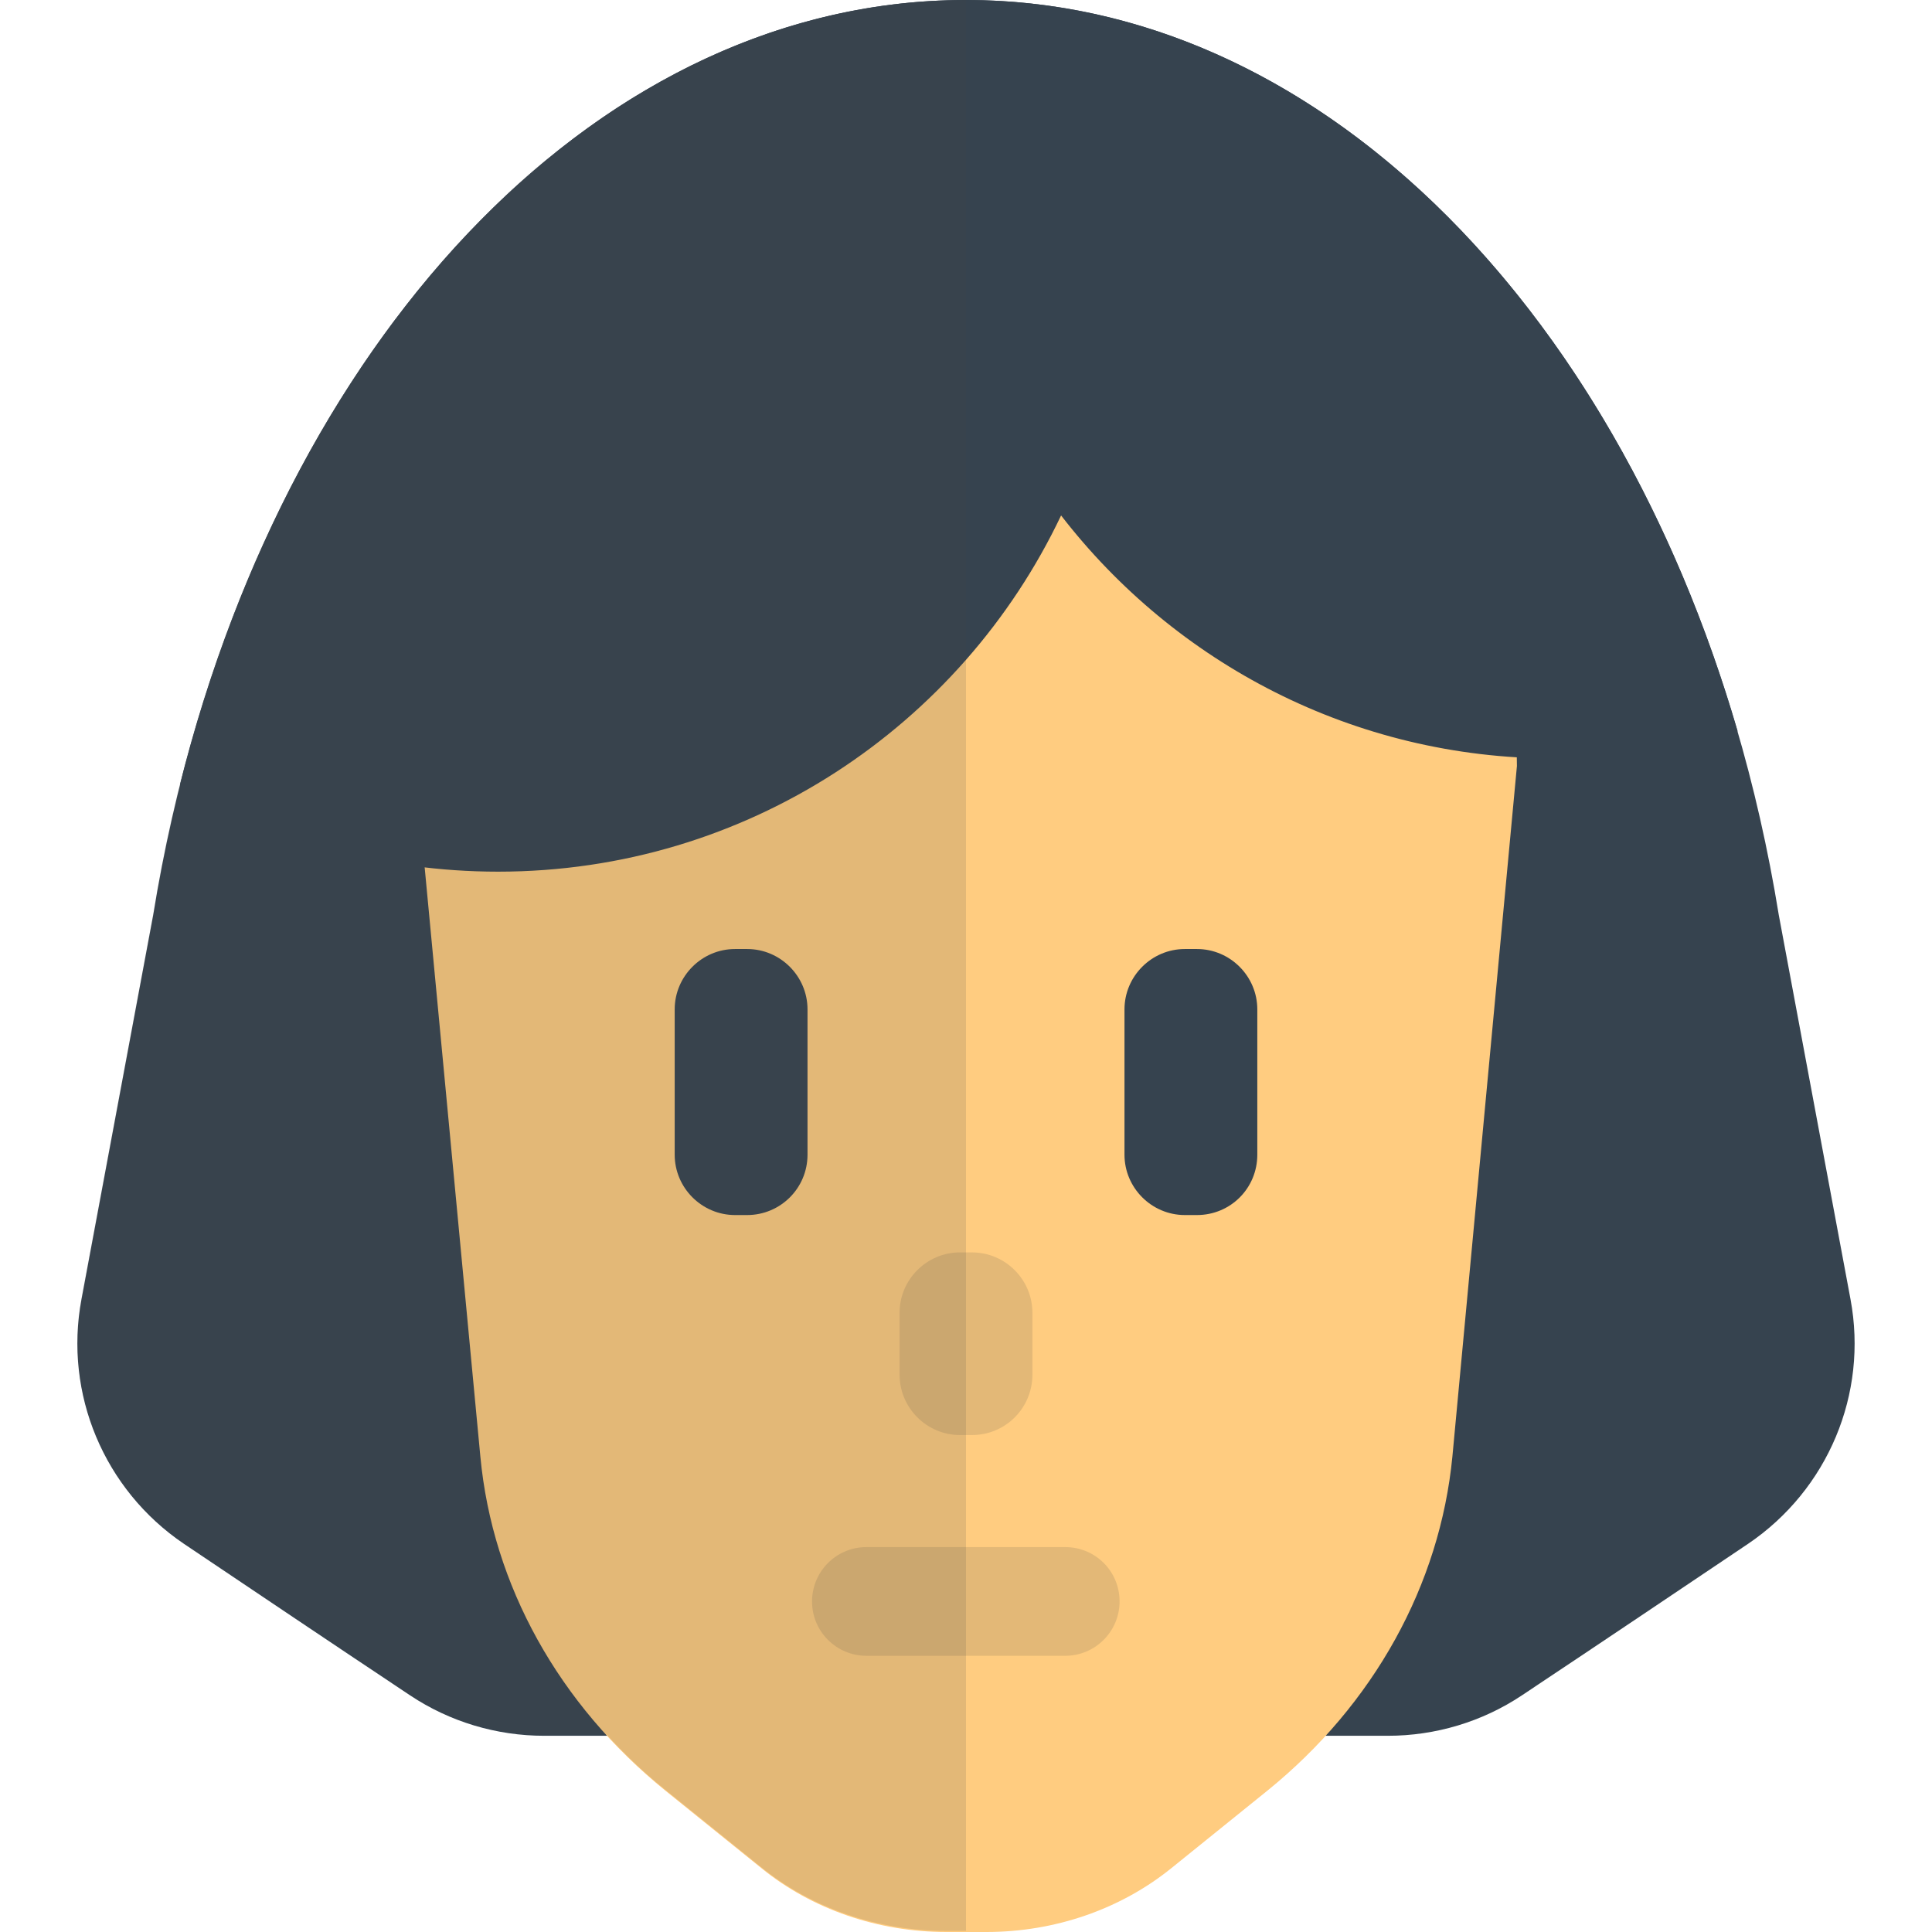 <svg xmlns="http://www.w3.org/2000/svg" viewBox="0 0 512 512" xml:space="preserve"><style>.st0{fill:#36434f}</style><path class="st0" d="M144.2 460h223.6c12.6 0 25-3.7 35.5-10.7 19.4-12.9 41.4-27.7 60-40.2 21.1-14.3 31.8-39.7 27.1-64.8l-19-101.8C448.9 103.6 361 0 256 0S63.1 103.6 40.6 242.5l-19 101.8c-4.7 25.1 6 50.5 27.1 64.8 18.6 12.5 40.6 27.3 60 40.2 10.5 7 22.9 10.7 35.5 10.7z"/><path d="M402 203c0-72.4-65.4-131-146-131s-146 58.7-146 131l17.3 183c3.2 34.1 20.8 65.7 49.1 88.6l25.4 20.5c13.4 10.9 30.9 16.9 49 16.9h10.6c18.1 0 35.5-6 49-16.9l25.4-20.5c28.3-22.9 45.8-54.6 49.1-88.6L402 203z" fill="#ffcc80"/><path class="st0" d="M198 322h-3.2c-8.8 0-16-7.2-16-16v-38.5c0-8.8 7.2-16 16-16h3.2c8.8 0 16 7.2 16 16V306c0 8.9-7.2 16-16 16zm119.2 0H314c-8.8 0-16-7.2-16-16v-38.5c0-8.8 7.2-16 16-16h3.2c8.8 0 16 7.2 16 16V306c0 8.9-7.1 16-16 16z"/><path d="M257.6 380.3h-3.2c-8.8 0-16-7.2-16-16v-16.4c0-8.8 7.2-16 16-16h3.2c8.8 0 16 7.2 16 16v16.4c0 8.8-7.1 16-16 16zm39.1 44.1c0 7.9-6.4 14.4-14.4 14.4h-52.7c-7.9 0-14.4-6.4-14.4-14.4 0-7.9 6.4-14.4 14.4-14.4h52.7c8 0 14.4 6.4 14.4 14.4z" fill="#e3b877"/><path class="st0" d="M460.5 193.8C427.4 80.1 348.3 0 256 0 159.9 0 78.1 86.7 47.7 207.9 72.4 222.6 101.2 231 132 231c65.9 0 122.7-38.6 149.2-94.4C311.4 175.7 358.7 201 412 201c16.9 0 33.1-2.5 48.5-7.2z"/><path d="M251.3.1c-.5 0-1 0-1.6.1-1 0-2.1.1-3.1.1-.6 0-1.2.1-1.8.1-.9.1-1.9.1-2.8.2-.7.1-1.3.1-2 .2l-2.7.3c-.7.1-1.3.2-2 .3-.9.1-1.7.2-2.6.4-.7.1-1.4.2-2 .3-.9.1-1.7.3-2.6.4-.7.1-1.4.2-2 .4-.9.2-1.7.3-2.6.5-.7.1-1.3.3-2 .4-.9.2-1.7.4-2.6.6-.6.2-1.3.3-1.9.5-.9.2-1.8.5-2.6.7-.6.2-1.2.3-1.8.5-1 .3-1.9.6-2.9.8-.5.2-1.1.3-1.6.5-1.5.5-2.9.9-4.3 1.4-.4.2-.9.3-1.3.5-1 .4-2 .7-3.1 1.1-.6.2-1.2.5-1.9.7-.8.3-1.7.6-2.5 1-.7.3-1.3.6-2 .8-.8.3-1.5.6-2.3 1l-2.1.9c-.7.3-1.5.7-2.2 1-.7.3-1.4.7-2.1 1-.7.3-1.4.7-2.1 1-.7.4-1.4.7-2.1 1.1-.7.4-1.4.7-2 1.1l-2.1 1.2c-.7.4-1.3.7-2 1.1-.7.4-1.4.8-2.2 1.2-.6.4-1.3.8-1.9 1.1-.7.4-1.5.9-2.2 1.3-.6.4-1.2.8-1.8 1.1-.8.5-1.5.9-2.2 1.4-.5.3-1 .7-1.5 1-3 2-6 4.1-8.9 6.3-.4.3-.8.6-1.1.8-.8.6-1.7 1.3-2.5 1.9-.5.4-.9.7-1.4 1.1-.8.6-1.6 1.3-2.4 1.9-.5.4-.9.8-1.4 1.1-.8.7-1.6 1.3-2.4 2-.5.4-.9.8-1.4 1.2l-2.4 2.1c-.4.4-.9.8-1.3 1.2-.8.7-1.6 1.4-2.4 2.2l-1.2 1.2c-.8.8-1.6 1.5-2.4 2.3l-1.1 1.1-2.5 2.5-.9.9c-.9.9-1.7 1.8-2.6 2.7-.2.2-.3.4-.5.5-5.4 5.7-10.5 11.7-15.5 18.1-.1.1-.2.2-.2.3-.9 1.2-1.8 2.3-2.7 3.5-.2.2-.3.4-.5.6-.9 1.1-1.7 2.3-2.5 3.4-.2.2-.4.5-.5.7-.8 1.2-1.7 2.3-2.5 3.5-.2.2-.3.5-.5.7-.8 1.2-1.7 2.4-2.5 3.6-.1.2-.3.4-.4.7-.8 1.3-1.7 2.5-2.5 3.8-.1.1-.2.3-.3.4-8.4 13-16 26.9-22.7 41.7 0 0 0 .1-.1.1-.7 1.6-1.5 3.3-2.2 4.9 0 .1 0 .1-.1.2-.7 1.7-1.4 3.3-2.1 5-11.4 27.2-19.9 57-25 88.6L21.6 344c-4.7 25.1 6 50.5 27.1 64.8 18.6 12.5 40.6 27.3 60 40.2 10.5 7 22.9 10.7 35.5 10.7h16.6c4.7 5.2 9.9 10.1 15.5 14.6l25.4 20.5c13.4 10.9 30.9 16.9 49 16.9h5.3V0c-1.6 0-3.1 0-4.7.1z" opacity=".15" fill="#444"/></svg>